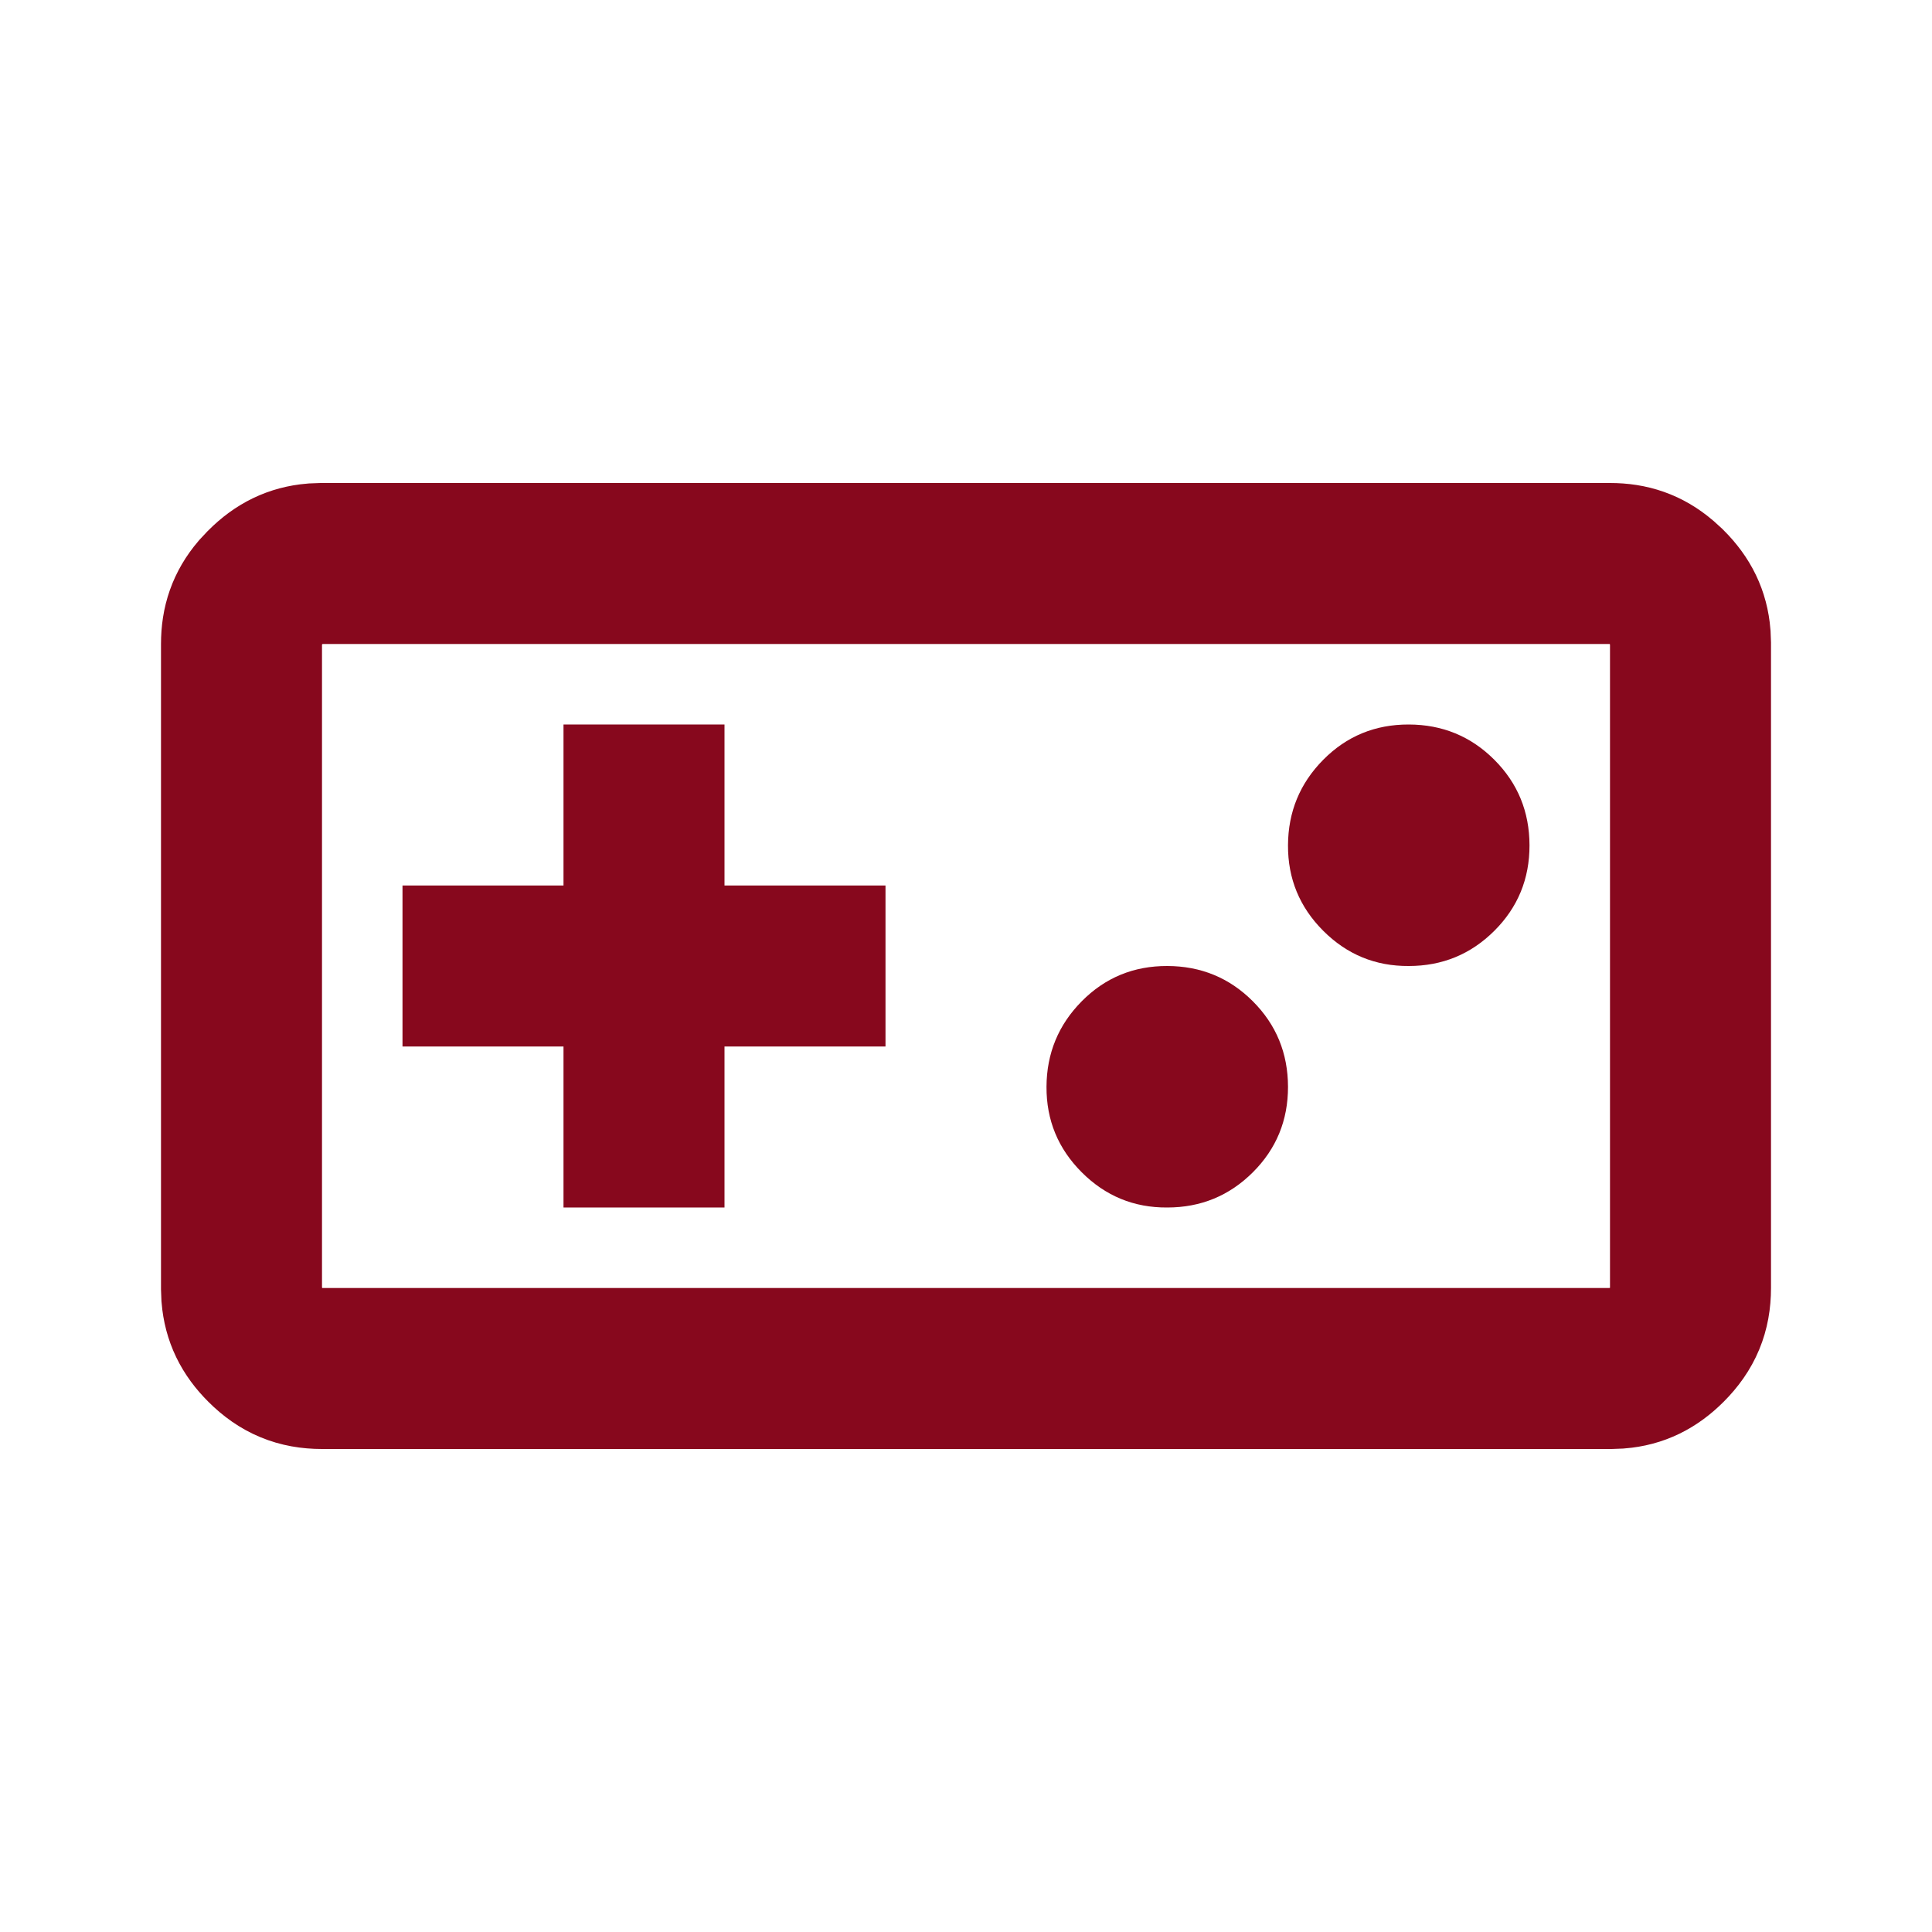 <svg width="24" height="24" viewBox="0 0 24 24" fill="none" xmlns="http://www.w3.org/2000/svg">
<path d="M20 7C20.247 7 20.444 7.068 20.628 7.224L20.706 7.295C20.886 7.475 20.977 7.664 20.996 7.896L21 7.999V16C21 16.283 20.911 16.5 20.705 16.706C20.526 16.885 20.338 16.977 20.105 16.996L20.001 17H4C3.717 17 3.5 16.911 3.295 16.706C3.115 16.527 3.024 16.337 3.004 16.102L3 15.999V8C3 7.753 3.068 7.556 3.223 7.373L3.295 7.296C3.476 7.115 3.665 7.024 3.898 7.004L4.001 7H20Z" stroke="#87081D" stroke-width="2"/>
<path d="M9 15H7V13H5V11H7V9H9V11H11V13H9V15Z" fill="#87081D"/>
<path d="M15.563 14.563C15.271 14.854 14.917 15 14.5 15C14.086 15.003 13.732 14.857 13.438 14.563C13.144 14.269 12.998 13.915 13 13.5C13.002 13.085 13.148 12.731 13.438 12.438C13.728 12.145 14.082 11.999 14.5 12C14.918 12.001 15.272 12.147 15.563 12.438C15.854 12.729 15.999 13.083 16 13.5C16.001 13.917 15.855 14.272 15.563 14.563Z" fill="#87081D"/>
<path d="M18.563 11.563C18.271 11.854 17.917 12 17.5 12C17.086 12.003 16.732 11.857 16.438 11.563C16.144 11.269 15.998 10.915 16 10.5C16.002 10.085 16.148 9.731 16.438 9.438C16.728 9.145 17.082 8.999 17.5 9C17.918 9.001 18.272 9.147 18.563 9.438C18.854 9.729 18.999 10.083 19 10.5C19.001 10.917 18.855 11.272 18.563 11.563Z" fill="#87081D"/>
</svg>
